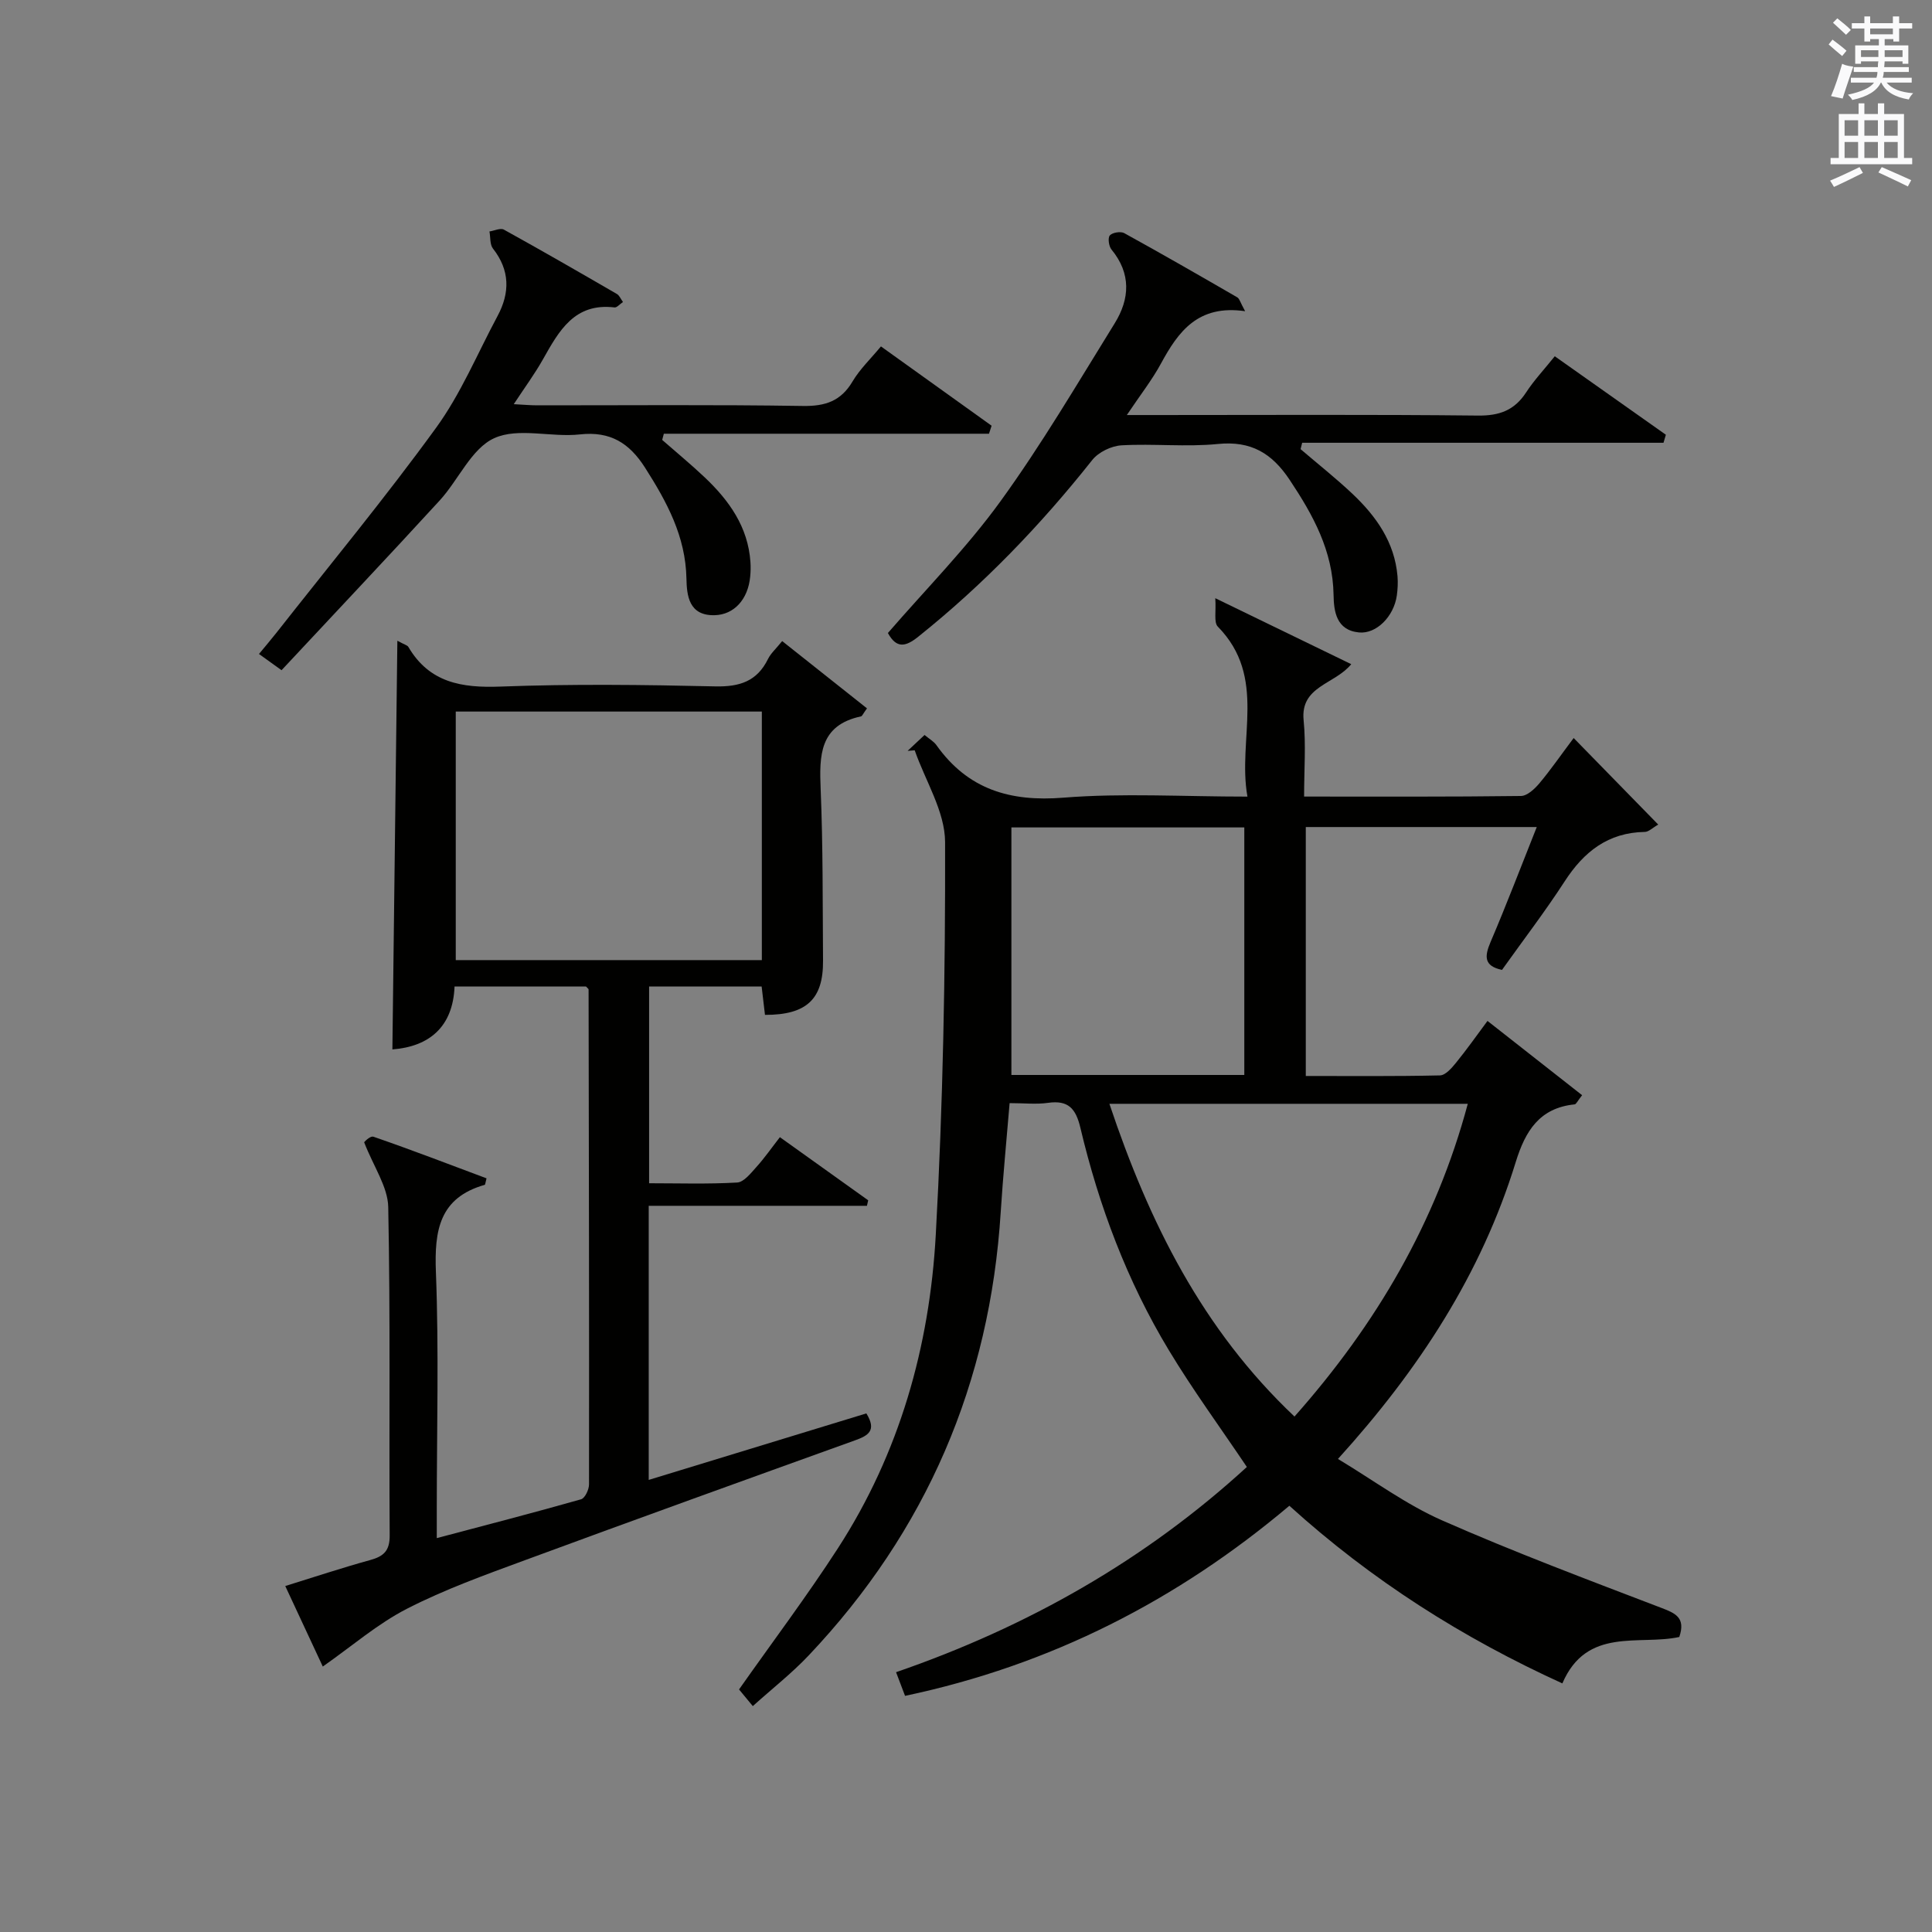 <?xml version="1.0" encoding="utf-8"?>
<!-- Generator: Adobe Illustrator 22.0.0, SVG Export Plug-In . SVG Version: 6.00 Build 0)  -->
<svg version="1.1" id="漢-ZDIC-典" xmlns="http://www.w3.org/2000/svg" xmlns:xlink="http://www.w3.org/1999/xlink" x="0px" y="0px"
	 viewBox="0 0 400 400" style="enable-background:new 0 0 400 400;" xml:space="preserve">
<rect x="0" y="0" width="400" height="400" fill="#808080" stroke="none"/>
<style type="text/css">
	.st1{fill:#010100;}
	.st2{fill:#fafafb;}
</style>
<g>
	
	<path class="st1" d="M307.97,211.37c6.87,5.4,13.21,10.37,19.59,15.38c-0.95,1.19-1.22,1.87-1.55,1.9c-7.27,0.73-10.21,5.51-12.19,11.93
		c-7.12,23.14-20,42.94-36.81,61.48c7.33,4.4,14.06,9.41,21.54,12.71c14.87,6.55,30.11,12.27,45.3,18.08
		c2.99,1.14,5.2,2.02,3.83,6.07c-8.3,1.81-19.16-2.17-24.21,9.61c-20.63-9.4-39.45-21.31-56.52-36.78
		c-23.21,19.57-49.4,32.99-79.57,39.36c-0.55-1.44-1.1-2.89-1.86-4.9c27.33-9.43,51.69-23.3,72.63-42.49
		c-5.49-8.16-11.18-15.93-16.14-24.15c-8.65-14.32-14.49-29.87-18.34-46.12c-0.94-3.95-2.51-5.71-6.67-5.12
		c-2.44,0.35-4.96,0.06-7.97,0.06c-0.64,7.72-1.37,15.12-1.84,22.53c-2.22,35.4-15.38,66.05-39.76,91.82
		c-3.51,3.71-7.57,6.89-11.57,10.49c-1.37-1.66-2.29-2.78-2.85-3.45c6.99-9.93,14.07-19.34,20.46-29.21
		c12.75-19.7,18.99-41.76,20.27-64.89c1.5-27.07,2-54.23,1.93-81.34c-0.02-6.34-4.09-12.67-6.29-19c-0.49,0.04-0.98,0.08-1.47,0.12
		c1.15-1.07,2.29-2.15,3.51-3.29c0.98,0.82,1.91,1.33,2.46,2.11c6.51,9.15,15.22,11.76,26.29,10.87c12.25-0.98,24.64-0.22,38.1-0.22
		c-2.13-11.92,4.18-24.68-6.13-35.19c-0.87-0.88-0.33-3.14-0.53-5.89c10.14,4.92,18.89,9.17,28.15,13.66
		c-3.43,4.22-10.56,4.51-9.86,11.6c0.5,5.07,0.1,10.23,0.1,15.81c15.32,0,30.11,0.07,44.9-0.12c1.3-0.02,2.83-1.46,3.81-2.62
		c2.35-2.8,4.43-5.82,7.1-9.38c5.88,6.02,11.56,11.83,17.51,17.92c-1.17,0.66-1.97,1.51-2.79,1.52c-7.6,0.13-12.61,4.1-16.59,10.25
		c-4.06,6.26-8.62,12.21-12.97,18.32c-3.74-0.81-3.65-2.76-2.37-5.77c3.31-7.74,6.3-15.62,9.57-23.81c-16.26,0-31.87,0-47.82,0
		c0,17.07,0,33.97,0,51.54c9.26,0,18.53,0.09,27.79-0.12c1.13-0.03,2.41-1.51,3.29-2.59C303.67,217.31,305.72,214.4,307.97,211.37z
		 M303.89,228.53c-24.85,0-49.21,0-74.2,0c8.22,24.55,19.25,46.72,38.32,64.75C284.95,274.17,297.3,253.11,303.89,228.53z
		 M257.62,222.56c0-17.25,0-34.24,0-51.25c-16.28,0-32.18,0-48.22,0c0,17.23,0,34.21,0,51.25
		C225.68,222.56,241.57,222.56,257.62,222.56z"/>
	<path class="st1" d="M66.83,345.04c-2.3-4.93-4.96-10.64-7.77-16.67c5.98-1.85,11.74-3.77,17.59-5.38c2.79-0.77,4.05-1.91,4.03-5.1
		c-0.15-22.66,0.16-45.33-0.3-67.99c-0.09-4.19-3.01-8.31-4.98-13.39c-0.16,0.1,1.19-1.41,1.93-1.16c7.89,2.72,15.69,5.73,23.4,8.61
		c-0.27,1.04-0.27,1.32-0.35,1.34c-9.41,2.67-10.47,9.43-10.13,18.07c0.63,16.31,0.18,32.66,0.18,48.99c0,1.78,0,3.56,0,6.09
		c10.46-2.77,20.2-5.29,29.88-8.04c0.8-0.23,1.64-2.01,1.64-3.08c0.04-34.16-0.03-68.32-0.09-102.48c0-0.12-0.21-0.24-0.54-0.61
		c-8.71,0-17.66,0-27.21,0c-0.33,8.38-5.26,12.45-12.87,13.03c0.34-28.08,0.68-56.04,1.03-84.61c1.46,0.8,2.06,0.92,2.27,1.27
		c4.36,7.42,11.03,8.52,19.06,8.22c14.81-0.56,29.66-0.38,44.49-0.04c5.05,0.11,8.65-1.05,10.92-5.68c0.57-1.16,1.63-2.08,2.93-3.7
		c5.94,4.71,11.77,9.33,17.56,13.93c-0.84,1.15-1,1.61-1.24,1.66c-8.62,1.84-8.64,8.1-8.35,15.1c0.49,11.81,0.4,23.65,0.49,35.48
		c0.06,7.96-3.4,11.24-12.02,11.22c-0.22-1.84-0.44-3.73-0.69-5.87c-7.7,0-15.31,0-23.3,0c0,13.33,0,26.71,0,40.73
		c6.04,0,12.15,0.2,18.23-0.15c1.39-0.08,2.83-1.93,3.98-3.21c1.66-1.83,3.08-3.88,4.87-6.18c6.24,4.46,12.26,8.77,18.28,13.07
		c-0.09,0.38-0.18,0.76-0.26,1.14c-14.97,0-29.94,0-45.18,0c0,19.16,0,37.58,0,56.75c15.17-4.64,30.13-9.21,45.06-13.77
		c2.2,3.56,0.38,4.6-2.35,5.58c-22.81,8.21-45.61,16.43-68.36,24.82c-8.25,3.04-16.59,6.04-24.38,10.03
		C78.17,336.19,72.86,340.82,66.83,345.04z M157.73,198.78c0-17.5,0-34.42,0-51.46c-21.31,0-42.34,0-63.37,0
		c0,17.35,0,34.39,0,51.46C115.64,198.78,136.55,198.78,157.73,198.78z"/>
	<path class="st1" d="M257.79,64.43c-9.77-1.41-13.84,4.23-17.42,10.83c-1.86,3.43-4.31,6.54-7.07,10.67c2.71,0,4.46,0,6.21,0
		c22.16,0,44.33-0.13,66.49,0.11c4.45,0.05,7.55-1.09,9.97-4.8c1.62-2.49,3.69-4.69,5.93-7.48c7.77,5.49,15.38,10.87,23,16.25
		c-0.16,0.55-0.32,1.11-0.49,1.66c-24.94,0-49.87,0-74.81,0c-0.11,0.44-0.22,0.88-0.33,1.32c3.59,3.07,7.3,6.01,10.73,9.24
		c4.92,4.65,8.74,10.02,9.34,17.07c0.11,1.32,0.04,2.67-0.14,3.98c-0.61,4.36-4.24,8.01-7.83,7.66c-4.72-0.45-5.22-4.4-5.27-7.78
		c-0.15-9.13-4.23-16.52-9.11-23.84c-3.66-5.49-7.98-8.08-14.82-7.4c-6.6,0.66-13.33-0.1-19.97,0.28c-2.1,0.12-4.76,1.4-6.06,3.04
		c-10.7,13.5-22.55,25.81-36.02,36.58c-2.64,2.12-4.51,2.49-6.29-0.76c7.84-9.06,16.31-17.62,23.29-27.25
		c8.56-11.81,15.97-24.45,23.66-36.86c3.14-5.07,3.44-10.31-0.66-15.29c-0.56-0.68-0.79-2.41-0.34-2.92
		c0.52-0.6,2.23-0.88,2.97-0.48c7.86,4.33,15.64,8.8,23.41,13.3C256.62,61.82,256.78,62.6,257.79,64.43z"/>
	<path class="st1" d="M128.98,62.53c-0.71,0.48-1.27,1.18-1.74,1.12c-8.32-1-11.52,4.88-14.84,10.77c-1.69,3-3.75,5.79-6.03,9.26
		c2.08,0.11,3.48,0.24,4.89,0.24c18.33,0.01,36.66-0.16,54.98,0.13c4.65,0.07,7.87-1.01,10.28-5.09c1.5-2.53,3.72-4.64,5.87-7.24
		c7.76,5.56,15.33,10.99,22.91,16.42c-0.18,0.55-0.36,1.11-0.54,1.66c-22.44,0-44.88,0-67.32,0c-0.11,0.43-0.23,0.85-0.34,1.28
		c2.94,2.58,5.96,5.06,8.8,7.75c5.06,4.79,8.98,10.27,9.47,17.54c0.07,0.99,0.05,2-0.05,3c-0.44,4.74-3.35,7.89-7.34,8
		c-5.38,0.15-5.79-4.1-5.86-7.58c-0.17-8.77-4.07-15.9-8.58-22.98c-3.23-5.06-7.16-7.57-13.48-6.87
		c-5.93,0.66-12.76-1.49-17.74,0.78c-4.73,2.16-7.38,8.63-11.29,12.9c-10.78,11.76-21.74,23.35-32.74,35.14
		c-2.02-1.45-3.18-2.28-4.67-3.36c1.29-1.57,2.46-2.93,3.57-4.34c11.1-14.12,22.56-27.98,33.11-42.51
		c5.13-7.06,8.55-15.36,12.71-23.12c2.59-4.83,2.58-9.47-0.95-13.97c-0.66-0.85-0.5-2.34-0.72-3.54c1.01-0.15,2.28-0.77,2.98-0.38
		c7.85,4.34,15.63,8.82,23.39,13.32C128.22,61.14,128.49,61.85,128.98,62.53z"/>
	
	
	
	<path class="st2" d="M378.6,9.2l0.8-1c0.9,0.7,1.9,1.4,2.9,2.3l-0.9,1.1C380.3,10.7,379.4,9.9,378.6,9.2z M379.1,19.9
		c0.9-2.1,1.6-4.3,2.3-6.7c0.4,0.2,0.8,0.4,2.3,0.6c-0.7,2.1-1.5,4.3-2.2,6.6L379.1,19.9z M379.5,4.7l0.9-0.9c1,0.8,2,1.6,2.8,2.4
		l-1,1C381.2,6.3,380.3,5.4,379.5,4.7z M392,3.4h1.2v1.4h2.7v1.1h-2.7v2.7H392V8.1h-1.8v1.3h4.9v3.8h-1.2v-0.5h-3.7
		c0,0.4-0.1,0.9-0.1,1.2h5.1v1H390c0,0.5-0.1,0.9-0.2,1.2h6v1h-5.2c1.1,1.3,2.9,2,5.5,2.2c-0.4,0.4-0.7,0.8-0.9,1.3
		c-2.9-0.5-4.8-1.6-5.7-3.5h-0.1c-0.8,1.7-2.7,2.9-5.9,3.6c-0.2-0.4-0.6-0.8-0.9-1.1c2.8-0.6,4.6-1.4,5.4-2.5h-4.8v-1h5.3
		c0.1-0.3,0.2-0.7,0.2-1.2h-4.9v-1h5c0-0.4,0-0.8,0.1-1.2h-3.6v0.5h-1.2V9.4h4.9V8.1h-1.8v0.5H386V5.9h-2.6V4.8h2.6V3.4h1.2v1.4h4.7
		V3.4z M385.3,11.8h3.6c0-0.4,0-0.9,0-1.4h-3.6V11.8z M387.2,7.1h4.7V5.9h-4.7V7.1z M393.9,10.4h-3.7c0,0.5,0,1,0,1.4h3.7V10.4z"/>
	<path class="st2" d="M384.7,21.4h1.3v2.2h2.8v-2.2h1.3v2.2h4.1v9.1h1.7V34h-16.9v-1.3h1.7v-9.1h4.1V21.4z M385,34.6l0.7,1.2
		c-1.8,0.9-3.8,1.9-6,2.9c-0.2-0.4-0.5-0.8-0.8-1.3C381.3,36.4,383.3,35.4,385,34.6z M381.9,28.1h2.8v-3.2h-2.8V28.1z M381.9,32.7
		h2.8v-3.3h-2.8V32.7z M386,28.1h2.8v-3.2H386V28.1z M386,32.7h2.8v-3.3H386V32.7z M389.6,34.6c2.1,0.9,4.1,1.8,6.1,2.7l-0.7,1.3
		c-2.2-1.1-4.2-2-6.1-2.9L389.6,34.6z M392.9,24.9h-2.8v3.2h2.8V24.9z M390.1,32.7h2.8v-3.3h-2.8V32.7z"/>
</g>
</svg>
